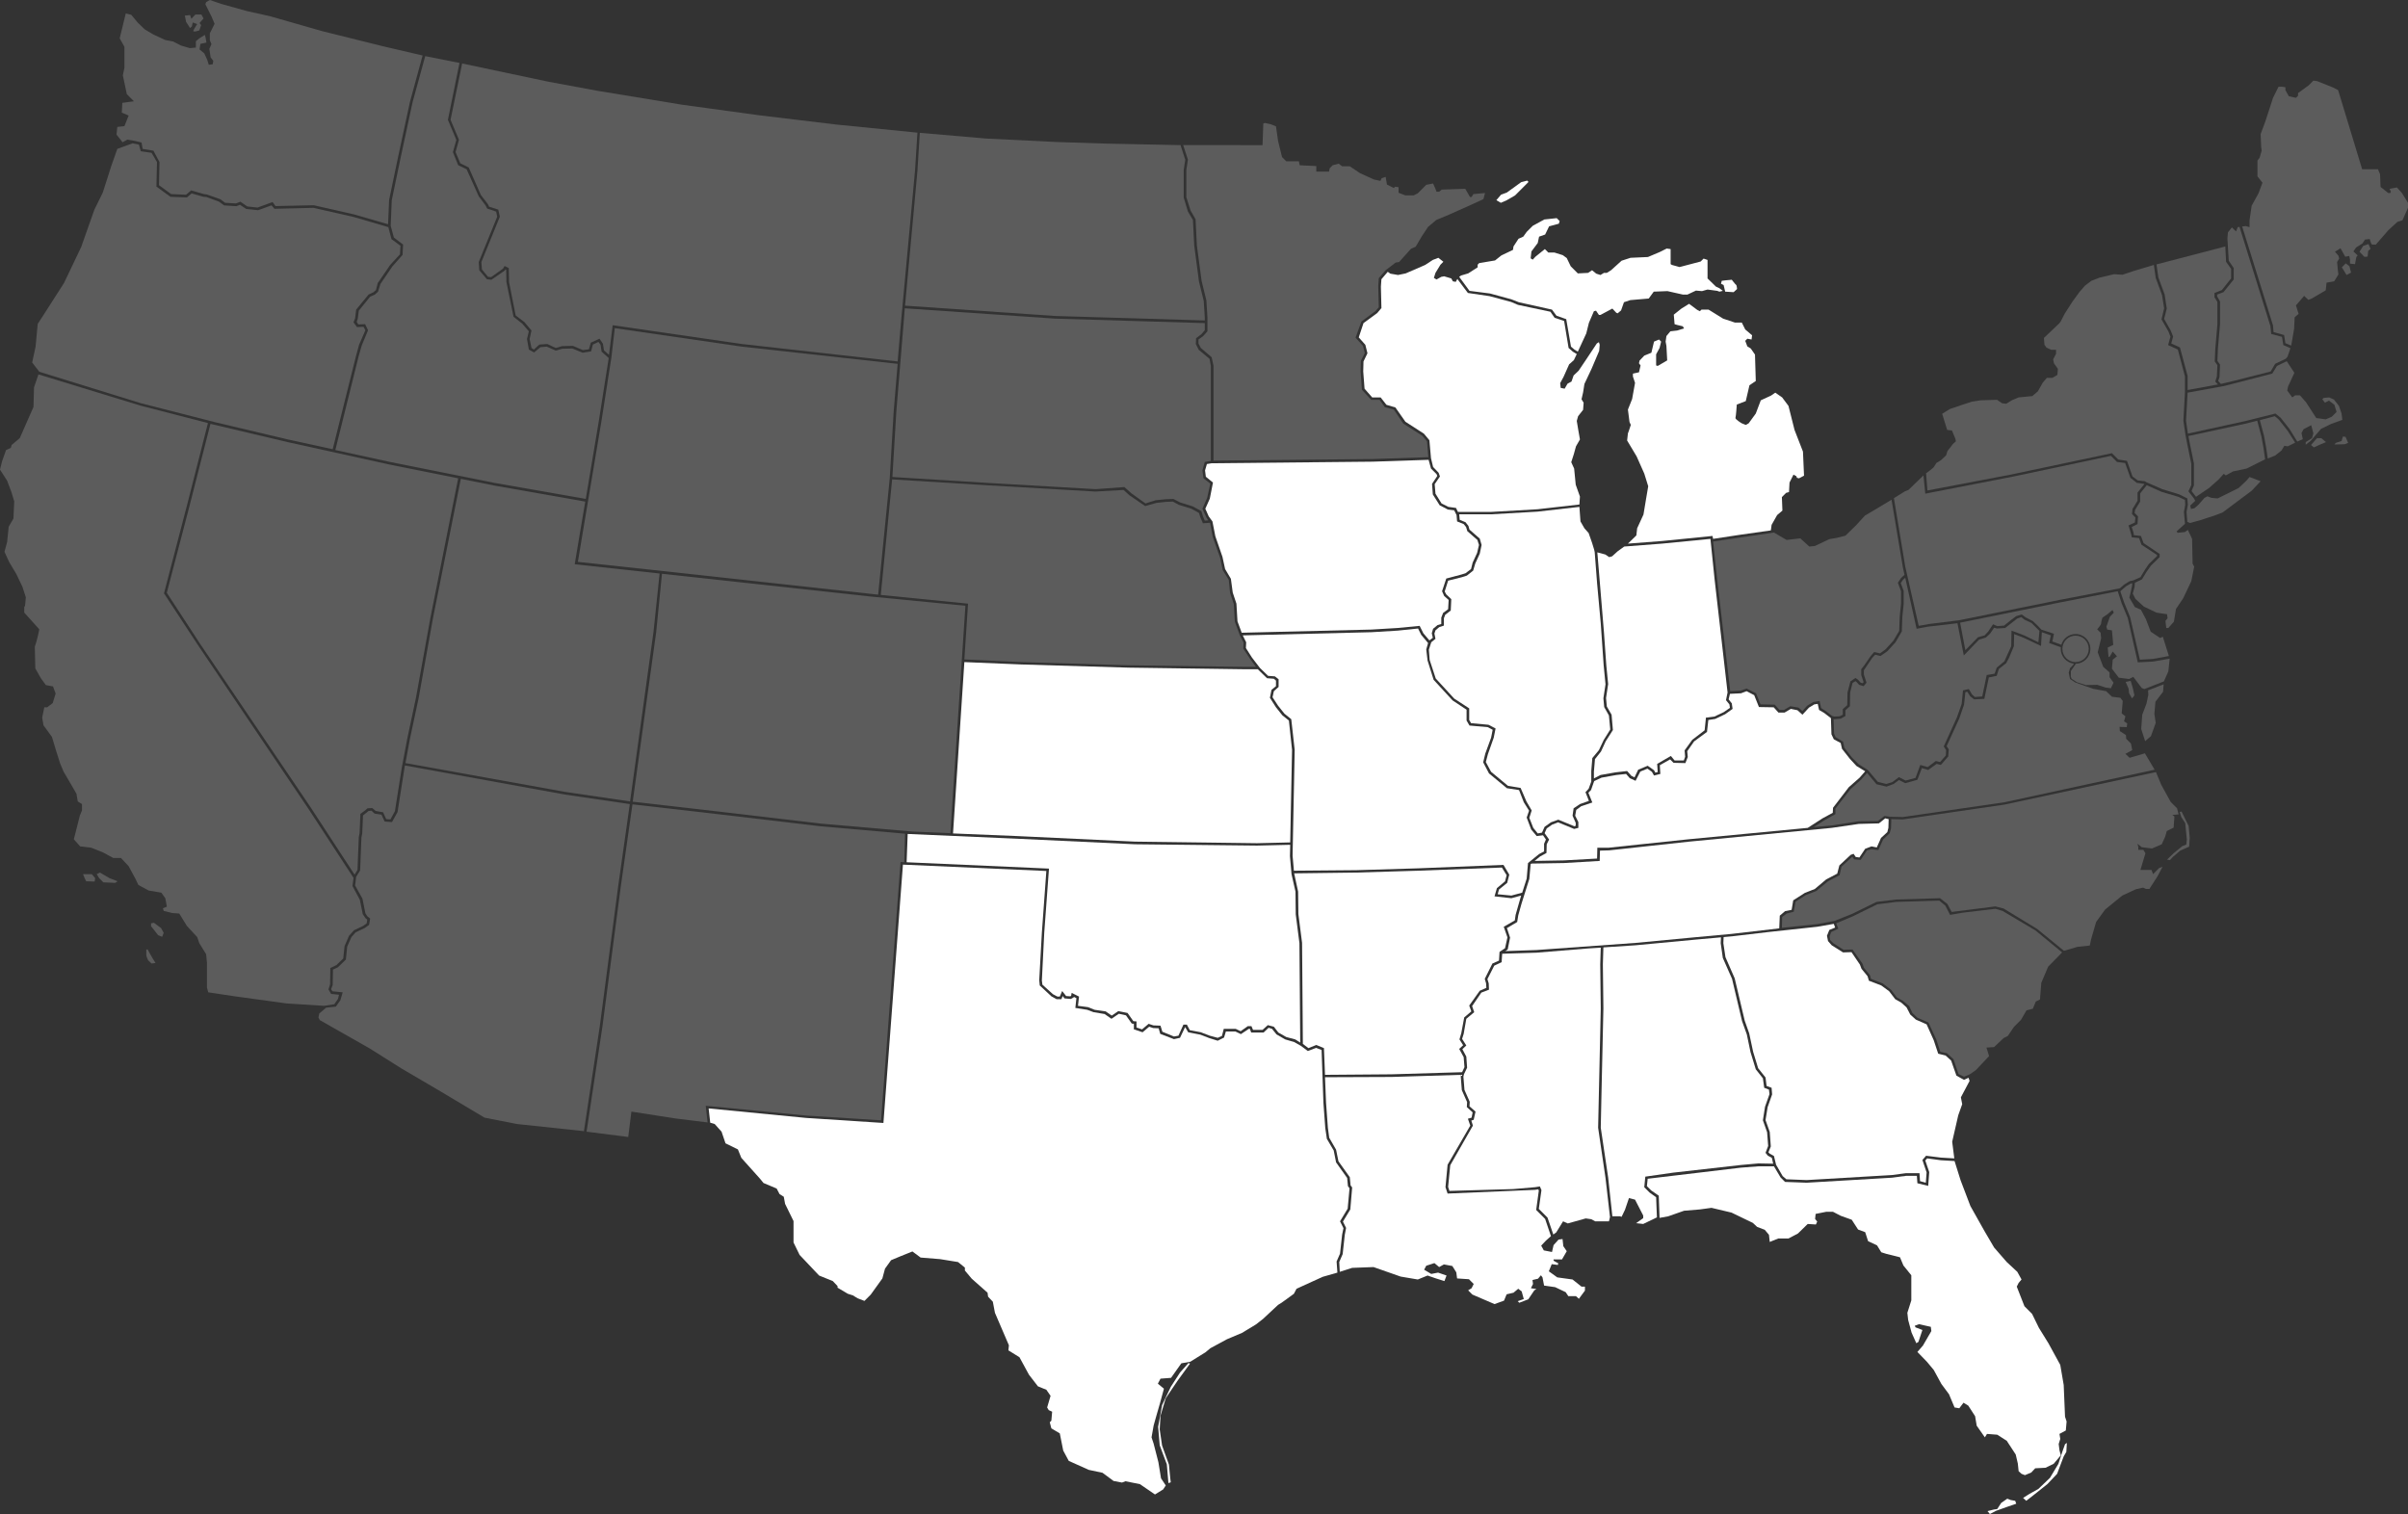 <svg width="1312" height="825" viewBox="0 0 1312 825" fill="none" xmlns="http://www.w3.org/2000/svg">
<rect x="0" y="0" width="1312" height="825" fill="#333333" stroke="none"/>
<g clip-path="url(#clip0)">
<path d="M173.947 552.257L173.516 554.418L174.234 555.859L201.382 571.275L218.762 582.225L239.877 594.616L264.009 609.024L281.676 612.482L318.161 616.372L326.779 559.317L336.834 482.811L343.154 438.146L307.819 432.959L220.63 417.11L220.342 418.695L216.608 442.468L213.591 447.943L209.57 447.655L207.846 443.909L204.111 443.333L202.388 441.748L200.808 441.892L197.791 444.341L197.36 454.139L196.929 456.3L196.211 474.31L194.057 477.768L193.482 482.522L197.504 489.726L199.084 497.651L200.089 499.236L201.669 500.532L201.095 503.99L198.653 505.719L193.769 508.025L191.471 510.618L189.173 515.805L188.455 522.865L184.145 527.043L181.416 528.34L181.273 536.696L180.411 539.002L181.129 540.154L186.731 540.731L185.438 545.053L182.996 548.511L177.682 549.087L173.947 552.257Z" fill="white" fill-opacity="0.2"/>
<path d="M156.136 546.782L127.839 542.892L113.475 540.731L112.757 538.137V524.594L112.326 519.983L108.591 513.932L107.442 510.618L101.84 504.567L97.675 497.795L93.796 497.507L89.2 496.354L88.769 494.914L90.924 494.049L90.062 489.439L87.907 486.413L81.013 485.26L75.41 482.235L73.831 478.921L70.096 472.005L65.93 467.538H61.765L56.163 464.513L49.699 461.919L43.666 461.199L40.219 457.309L40.937 454.571L43.523 444.342L44.672 441.604V438.146L42.373 436.705L41.655 432.527L39.501 428.781L34.617 420.424L32.75 415.958L30.595 409.186L28.297 401.55L23.701 395.211L22.982 391.032L24.131 385.413H25.711L28.728 383.108L30.308 377.921L28.872 374.031L24.993 373.31L22.264 369.564L19.248 364.233L18.96 352.419L19.822 349.681L20.684 346.368L21.402 342.91L13.215 333.833V330.807L13.646 330.087L14.077 325.476L12.209 319.713L8.906 312.797L5.027 306.313L2.442 300.694L3.878 295.363L4.74 287.007L7.326 282.54L7.757 273.175L6.176 267.988L3.878 261.937L0 255.886L1.149 251.275L3.304 245.224L5.889 244.071L6.32 242.486L10.773 238.74L18.242 221.739L18.529 211.077L20.957 204.017L76.531 221.018L113.303 230.527L101.811 275.624L89.358 323.315L107.5 350.978L168.058 440.74L192.62 478.344L192.046 482.811L196.067 490.303L197.647 498.083L199.084 500.245L200.089 501.109L199.802 503.126L197.791 504.567L192.907 506.872L190.178 509.898L187.736 515.517L187.018 522.289L183.284 525.891L179.98 527.476L179.836 536.409L178.974 539.146L180.411 541.595L184.72 542.028L184.145 544.333L182.134 547.215L176.532 548.079L156.136 546.782ZM49.986 476.327L51.854 478.489L51.566 480.362L46.97 480.217L46.108 478.489L45.246 476.327H49.986ZM52.716 476.327L54.439 475.463L59.61 478.489L64.063 480.217L62.77 481.082L56.306 480.794L54.008 478.489L52.716 476.327ZM82.449 504.855L85.034 508.169L86.183 509.61L88.338 510.474L89.2 508.313L87.763 505.72L83.885 502.838L82.305 503.126V504.855H82.449ZM80.438 517.39L83.023 522.001L84.747 524.738L82.593 525.026L80.725 523.297C80.725 523.297 79.72 521.136 79.72 520.56V517.39H80.438Z" fill="white" fill-opacity="0.2"/>
<path d="M526.007 330.086L474.296 325.044L360.678 312.653L357.518 344.494L347.463 417.11L344.734 436.849L393.571 442.468L447.436 448.808L497.279 453.13L517.819 453.995L526.007 330.086Z" fill="white" fill-opacity="0.2"/>
<path d="M1203.7 265.827L1208.87 261.216L1211.6 258.191L1212.75 259.055L1216.62 256.894L1224.09 255.309L1234.15 250.266L1233.29 244.215L1232.14 237.875L1229.84 229.231L1223.66 230.816L1192.35 237.587L1193.21 242.054L1195.37 252.572V264.53L1194.07 267.556L1196.51 270.726L1203.7 265.827Z" fill="white" fill-opacity="0.2"/>
<path d="M1178.42 346.944L1176.98 347.664L1171.81 344.206L1169.22 337.434L1166.49 332.248L1163.19 330.807L1160.17 325.62L1160.89 322.738L1161.61 319.424L1161.75 317.84L1160.89 317.984L1158.45 319.424L1155.58 321.874L1155.29 322.306L1157.3 328.213L1160.6 336.282L1165.92 359.479L1173.1 359.046L1181.72 357.462L1178.42 346.944Z" fill="white" fill-opacity="0.2"/>
<path d="M231.69 30.588L224.795 55.672L218.332 85.727L213.448 109.097L212.873 123.03L214.597 129.427L219.624 133.259L219.337 138.893L213.735 145.232L207.271 154.742L205.979 158.92L204.255 160.505L201.669 161.657L195.493 169.294L194.918 173.76L194.344 175.345L195.206 176.786L198.94 176.642L200.52 179.955L197.073 188.312L195.349 194.363L182.709 245.224L212.442 251.707L269.18 263.089L319.166 271.878L326.205 229.807L331.663 195.084L327.785 191.626L327.21 187.88L326.061 186.295L323.044 187.736L322.039 191.482L317.443 192.202L311.841 189.897L306.382 190.041L302.791 191.05L297.908 188.888L294.46 189.177L291.013 192.058L288.14 190.473L287.135 184.71L288.14 180.532L284.549 176.353L279.809 172.607L275.931 153.733L275.787 146.961L275.356 146.817L275.069 147.393L267.743 152.436L265.302 152.148L261.136 147.249L260.849 142.783L270.903 118.102L270.329 115.307L265.445 113.65L264.583 111.95L260.849 106.965L254.241 92.225L249.645 90.021L246.772 82.889L248.639 76.218L244.043 65.297L250.363 34.291L231.69 30.588Z" fill="white" fill-opacity="0.2"/>
<path d="M1254.69 239.316L1253.97 236.002L1255.12 233.841L1259.28 231.68L1260.43 236.146L1259.72 238.74L1256.27 240.901V242.342L1259 240.181L1264.6 233.697L1270.2 230.959L1276.23 228.798L1275.8 225.34L1274.37 221.162L1271.64 217.704L1269.05 216.551L1266.04 216.84L1265.32 217.56L1266.75 219.433L1268.91 218.28L1271.92 220.586L1273.07 224.476L1270.49 227.069L1267.18 228.51L1262.01 227.79L1256.41 219.145L1253.11 215.399H1250.52L1248.94 216.551L1246.21 212.805L1246.64 210.644L1250.09 203.152L1245.93 196.812L1240.61 199.406L1238.03 203.584L1211.74 210.356L1191.92 213.958L1191.06 229.23L1192.06 236.29L1223.66 229.375L1239.75 225.34L1242.62 227.646L1247.51 233.841L1251.67 240.613L1254.69 239.316ZM1272.64 241.333L1275.8 240.325L1276.52 237.875L1277.96 238.019L1279.39 241.333L1277.53 242.054L1271.92 242.198L1272.64 241.333ZM1259.14 242.486L1262.44 238.74H1264.74L1267.33 240.901L1263.88 242.342L1260.72 243.783L1259.14 242.486Z" fill="white" fill-opacity="0.2"/>
<path d="M1223.52 123.188L1225.67 123.764V120.018L1226.82 112.094L1230.56 105.322L1232.71 99.559L1229.98 96.101V87.456L1231.13 86.016L1232.28 82.125L1231.99 79.964L1231.71 73.048L1234.29 66.132L1238.46 53.309L1241.47 47.258H1243.34L1245.21 47.546V49.131L1247.08 52.445L1250.95 53.309L1252.1 52.157V50.716L1257.85 46.538L1260.43 43.944L1262.59 44.232L1271.21 47.69L1273.94 49.131L1287.01 92.211H1295.63L1296.77 94.948L1297.06 101.864L1301.23 105.178H1302.38L1302.66 104.458L1301.95 102.873L1305.97 102.152L1308.7 105.178L1312 110.509V113.247L1308.98 120.018L1306.25 120.883L1301.37 125.349L1294.48 133.274H1292.61C1291.75 133.274 1291.17 130.248 1291.17 130.248L1288.59 130.536L1287.15 132.697L1283.7 134.858L1282.27 137.02L1284.57 139.181L1283.85 140.045L1283.13 143.936L1280.4 143.647V141.342L1279.97 139.469L1277.81 139.901L1275.23 135.291L1272.21 137.164L1274.08 139.325L1274.51 140.91L1273.36 142.783L1273.79 147.249L1274.08 149.555L1271.78 153.301L1267.62 154.021L1267.18 158.199L1259.57 162.666L1257.7 163.386L1255.41 161.225L1250.95 166.412L1252.39 171.022L1250.24 172.896L1249.95 179.235L1248.37 188.312L1245.21 187.015L1244.49 182.549L1238.74 180.964L1238.46 177.362L1221.65 123.433L1223.52 123.188ZM1275.95 145.664L1278.1 143.503L1280.11 145.088L1280.97 148.546L1278.53 149.843L1275.95 145.664ZM1285.57 137.164L1288.16 139.901C1288.16 139.901 1290.02 140.045 1290.02 139.613C1290.02 139.181 1290.31 136.732 1290.31 136.732L1291.6 135.579L1290.45 132.985L1287.58 133.994L1285.57 137.164Z" fill="white" fill-opacity="0.2"/>
<path d="M647.238 87.01L646.376 92.643V107.44L648.674 114.687L651.403 119.471L652.122 133.778L654.707 153.156L657.293 163.674L657.867 172.895V180.532L655.569 183.125L652.983 184.998V187.159L654.276 189.609L660.165 194.651L661.171 199.262V250.987L747.785 250.122L778.237 249.113L777.519 240.469L774.933 237.443L764.591 230.815L759.42 223.179L754.536 221.882L751.664 217.848H747.067L742.04 212.373L741.321 202.288L741.465 196.668L743.62 192.346L742.614 188.456L738.592 183.989L741.752 175.201L749.509 169.437L751.233 167.42L750.945 155.894L751.233 151.572L754.967 147.249L760.426 143.071L762.293 142.783L768.757 135.579L771.342 134.426L774.646 128.807L778.093 123.62L782.546 119.874L789.441 116.992L802.655 111.085L808.257 108.492L809.119 105.178L802.799 105.754L801.794 107.339H800.932L798.346 102.873L785.562 103.305L784.126 104.458H782.69L781.971 102.584L780.822 99.991L777.088 100.711L772.491 105.322L770.193 106.475H765.74L762.006 105.034V102.008L760.138 101.72L759.42 102.44L755.685 100.567L754.967 96.389L752.813 97.109L752.094 98.55L748.647 97.83L741.034 94.372L735.432 90.626H731.267L729.399 89.185L726.096 90.05L724.516 91.634L724.085 93.507H717.19V90.482L708.141 90.05L707.71 87.888H700.815L698.517 85.583L696.362 76.794L695.213 68.87L692.484 67.717L689.18 66.997L688.319 67.285L687.888 79.1L644.652 79.056L647.238 87.01Z" fill="white" fill-opacity="0.2"/>
<path d="M498.572 92.744L490.959 175.057L489.091 196.957L404.201 187.448L333.817 177.218L331.807 193.355L329.077 190.906L328.503 187.304L326.635 184.566L321.895 186.727L320.89 190.329L317.586 190.762L312.128 188.456L306.239 188.6L302.791 189.609L298.195 187.448L293.886 187.736L290.869 190.473L289.577 189.609L288.571 184.71L289.577 180.1L285.698 175.489L280.958 171.887L277.367 153.733L277.224 146.097L274.925 144.944L274.064 146.385L267.6 150.996L265.876 150.852L262.572 146.817L262.285 142.783L272.34 118.073L271.478 114.226L266.451 112.613L265.876 111.302L261.998 106.259L255.39 91.26L250.794 88.984L248.209 82.846L250.076 76.175L245.479 65.268L251.8 34.594L298.77 44.521L325.199 49.419L371.595 57.056L413.681 62.819L455.623 67.862L499.864 72.285L498.572 92.744Z" fill="white" fill-opacity="0.2"/>
<path d="M1109.9 506.152L1091.66 495.057L1087.2 493.905L1063.36 496.931L1061.06 492.608L1057.04 489.438L1033.05 490.159L1022.42 491.455L1009.21 497.939L999.441 501.829L990.105 503.558L970.857 505.575L971.001 499.668L973.442 497.795L977.321 496.786L978.326 491.311L983.928 487.709L989.53 485.548L995.994 480.217L1002.31 476.903L1003.32 472.293L1009.21 466.818L1010.21 468.259L1013.8 468.547L1017.25 463.36L1019.69 462.784L1023.43 463.216L1026.01 457.453L1029.61 453.995L1030.32 451.401L1030.47 446.359L1036.79 446.503L1092.09 438.434L1174.68 420.712L1177.55 427.628L1182.72 436.993L1186.17 440.451L1187.03 443.765L1183.59 444.053L1184.74 444.918L1184.3 450.969L1180.57 452.842L1179.71 455.868L1177.84 460.046L1172.53 462.351L1169.08 461.919L1166.92 461.631L1164.63 459.758L1165.06 461.631V463.072H1167.79L1168.94 464.945L1166.21 474.022H1172.24L1173.1 476.327L1176.4 473.013L1178.27 472.293L1175.54 477.48L1171.09 484.396H1169.22L1167.64 483.675L1163.76 484.54L1156.3 487.998L1146.96 495.634L1142.07 502.406L1139.35 511.771L1138.63 515.229L1131.88 515.949L1124.55 518.11L1109.9 506.152ZM1180.71 468.403L1184.45 464.801L1189.04 461.055L1191.2 460.19L1191.49 457.309L1190.62 448.52L1188.47 445.206L1187.61 442.468L1188.61 442.18L1192.49 450.105L1193.07 456.444L1192.78 461.343L1187.9 463.504L1183.87 466.962L1182.29 468.691L1180.71 468.403Z" fill="white" fill-opacity="0.2"/>
<path d="M656.431 172.896L655.856 163.963L653.271 153.445L650.685 133.836L649.967 119.86L647.238 115.278L644.94 107.613V92.614L645.802 87.067L643.216 79.085L602.135 78.235L575.419 77.371L537.354 75.498L501.157 72.386L499.864 93.162L493.113 166.556L574.7 172.175L656.431 174.624V172.896Z" fill="white" fill-opacity="0.2"/>
<path d="M655.425 285.134L653.989 281.82L653.271 279.515L649.105 277.209L642.211 275.048L639.051 273.319L635.316 273.463L630.001 274.04L623.968 275.768L615.35 269.861L612.19 266.98L596.821 267.844L537.21 264.386L486.075 261.216L479.898 324.179L527.443 328.934L525.432 359.335L556.602 360.775L614.919 362.504L677.833 363.369H684.297L681.137 359.047L677.402 353.427L677.546 350.114L675.535 346.223L672.806 338.731L672.231 329.078L670.22 323.171L669.502 315.967L666.198 310.636L664.762 303.864L660.74 292.482L659.304 284.846L655.425 285.134Z" fill="white" fill-opacity="0.2"/>
<path d="M1246.36 194.364L1247.94 189.753L1244.06 188.024L1243.34 183.558L1237.45 181.973L1237.02 177.65L1220.21 123.649L1219.21 123.765L1218.35 126.07L1217.49 125.349L1216.05 123.909L1213.89 126.646L1213.61 129.946L1214.33 142.063L1217.05 146.097V152.292L1211.45 159.208L1208.01 160.505V161.513L1209.59 164.251V176.642L1208.44 189.897L1208.15 196.669L1209.59 198.686L1209.3 205.458L1208.58 207.619L1210.02 209.204L1217.34 207.475L1237.16 202.432L1239.61 198.254L1245.35 195.516L1246.36 194.364Z" fill="white" fill-opacity="0.2"/>
<path d="M1163.05 319.713L1163.19 317.552L1167.07 315.679L1169.51 311.644L1171.95 308.186L1176.69 303.576V301.847L1167.93 295.94L1166.49 292.049L1162.62 291.617L1162.47 290.32L1161.47 287.151L1164.63 285.566L1164.91 281.388L1163.05 279.514L1163.33 277.786L1166.06 273.319V268.853L1169.65 264.386L1177.7 267.988L1186.89 270.726L1190.48 272.455L1190.62 275.048L1189.91 278.938L1190.48 285.422L1187.46 288.159L1185.88 289.6L1186.6 290.32L1190.48 289.888L1192.06 288.736L1194.36 293.634L1194.65 307.178L1195.51 308.763L1193.93 316.687L1189.48 326.052L1185.6 331.815L1184.45 338.731L1181.43 342.189H1180.28L1179.85 338.299L1181 336.858L1180.71 334.697L1174.97 333.833L1168.07 330.519L1163.48 326.34L1162.04 323.459L1163.05 319.713Z" fill="white" fill-opacity="0.2"/>
<path d="M368.004 609.457L344.016 605.711L342.292 619.543L319.597 616.661L328.216 559.461L338.27 482.811L344.59 438.29L393.428 443.909L447.149 450.249L493.113 454.283L492.682 469.844L490.671 469.7L480.042 610.466L439.248 607.872L384.522 602.541L385.527 611.618L368.004 609.457Z" fill="white" fill-opacity="0.2"/>
<path d="M156.71 240.901L212.299 253.148L249.645 260.64L234.419 337.146L226.663 380.082L221.923 402.414L218.906 418.407L215.171 442.036L212.73 446.503L210.431 446.359L208.708 442.612L204.686 441.892L202.818 440.307L200.233 440.451L198.94 441.604L196.355 443.477L195.924 453.995L195.493 456.156L194.775 474.022L193.195 476.615L169.207 439.875L108.735 350.402L90.88 323.026L103.162 276.056L114.667 230.96L156.71 240.901Z" fill="white" fill-opacity="0.2"/>
<path d="M1191.34 278.938L1192.06 275.048L1191.77 271.59L1187.46 269.429L1178.13 266.547L1169.51 262.801L1168.65 262.225L1164.77 261.793L1161.9 259.631L1158.88 251.131L1154.14 250.41L1150.69 246.952L1095.54 258.623L1050.15 267.268L1049.43 257.902L1051.73 256.173L1053.59 254.589L1055.03 252.283L1057.61 250.698L1060.34 248.105L1061.06 245.8L1064.08 241.91L1065.66 240.469L1065.37 239.028L1063.5 234.562L1060.92 234.273L1058.19 225.484L1062.36 222.891L1068.68 220.73L1074.42 218.857L1079.02 218.136L1088.07 217.848L1090.8 219.721L1093.09 220.009L1096.11 218.136L1099.84 216.552L1107.31 215.831L1110.33 213.238L1112.92 208.627L1115.21 205.89H1118.23L1120.96 204.305L1121.25 200.991L1119.09 197.965L1118.66 195.804L1120.24 192.778V190.617H1117.66L1115.07 189.465L1113.92 187.88L1113.63 184.134L1121.97 176.209L1122.83 175.057L1124.98 170.878L1129.15 164.395L1133.03 159.064L1136.04 155.606L1139.49 153.012L1143.94 151.284L1151.84 149.41L1156.44 149.699L1162.9 147.537L1173.53 144.368L1174.54 151.428L1177.98 160.793L1179.13 167.997L1177.7 174.048L1181.43 180.532L1182.58 183.413L1181.29 188.024L1186.6 190.473L1190.48 205.169V213.526L1189.62 229.231L1190.77 237.011L1191.77 242.198L1193.93 252.716V264.386L1192.35 267.7L1195.36 271.59L1196.08 272.887L1193.35 275.48L1193.78 277.353L1195.65 276.921L1197.81 275.048L1201.11 271.302L1202.69 270.437L1204.99 271.302L1208.29 271.59L1219.64 265.971L1223.81 262.081L1225.67 259.92L1231.71 262.225L1226.82 267.412L1221.22 271.59L1211.02 279.226L1207.29 280.667L1198.96 283.404L1193.21 284.989L1191.77 284.413L1191.34 278.938Z" fill="white" fill-opacity="0.2"/>
<path d="M933.367 295.075L935.809 317.407L942.704 376.624L948.306 376.336L951.609 375.183L956.78 377.777L959.222 383.828L966.979 383.972L969.564 386.854H972.006L975.453 384.837L979.906 385.557L982.061 387.43L984.646 384.548L987.95 382.531L991.397 381.955L992.259 385.845L994.558 387.286L998.292 390.167L999.441 390.456L1002.31 390.312L1004.04 389.447V386.421L1006.48 384.26L1006.62 377.344L1008.2 371.293L1010.93 369.42L1012.37 370.429L1013.81 372.013L1014.81 372.302L1015.39 371.725L1014.09 367.835V364.665L1015.67 362.648L1019.26 357.461L1021.13 355.3L1024.29 356.021L1027.31 353.859L1031.62 349.105L1034.78 343.774L1035.06 335.994L1035.78 328.79V322.162L1034.06 317.551L1035.78 314.958L1037.65 313.229L1036.79 309.195L1030.61 272.31L1021.71 277.641L1016.1 280.955L1011.22 286.286L1005.47 291.905L1000.88 293.058L996.712 293.778L988.812 297.524L985.795 297.812L980.912 293.346L973.443 294.21L969.708 292.049L966.548 290.176L933.367 295.075Z" fill="white" fill-opacity="0.2"/>
<path d="M76.761 219.721L117.324 230.095L156.854 239.46L181.273 244.791L193.913 194.219L195.636 187.88L199.084 179.956L198.078 178.082L194.487 178.227L192.62 175.633L193.482 173.472L194.056 168.717L200.807 160.505L203.537 159.208L204.829 158.055L205.835 154.165L206.984 152.58L212.586 144.368L217.901 138.605L218.188 133.908L213.304 130.32L211.58 123.764L192.764 118.246L170.787 113.247L149.528 113.78L147.948 111.892L140.623 114.543L134.159 113.852L130.712 111.575L128.844 112.353L122.122 111.935L119.307 109.875L112.355 107.325L110.774 107.224L104.383 105.394L101.854 107.584L92.863 107.239L85.235 101.691L85.537 88.321L82.593 83.278L76.703 82.414L75.698 78.812L72.251 78.091L63.919 81.117L60.616 90.482L56.019 104.89L51.423 114.255L44.241 134.57L34.904 154.165L23.27 172.319L20.54 176.498L19.391 188.888L17.524 197.533L21.416 202.576L76.761 219.721Z" fill="white" fill-opacity="0.2"/>
<path d="M1037.94 267.7L1039.8 266.98L1047.99 259.055L1049 268.997L1097.12 259.632L1150.12 248.393L1153.42 251.707L1157.88 252.283L1160.75 260.352L1164.2 263.089L1168.22 263.666L1168.36 263.81L1164.63 268.42V272.887L1161.9 277.353L1161.61 280.091L1163.48 281.964L1163.19 284.701L1159.74 286.286L1161.18 291.185L1161.47 292.77L1165.49 293.202L1166.78 296.804L1175.26 302.423V302.999L1170.8 307.322L1168.65 310.492L1166.21 314.526L1162.33 316.255L1160.32 316.687L1157.3 318.56L1155 320.577L1122.83 326.773L1067.24 338.011L1051.01 340.028L1045.41 341.037L1038.08 308.763L1031.9 271.446L1037.94 267.7Z" fill="white" fill-opacity="0.2"/>
<path d="M1234.72 243.927L1233.57 237.587L1231.27 228.943L1239.46 226.781L1241.62 228.654L1246.5 234.85L1250.52 241.189L1246.5 243.206L1244.63 242.918L1243.05 245.512L1239.61 248.249L1235.58 249.834L1234.72 243.927Z" fill="white" fill-opacity="0.2"/>
<path d="M1070.11 586.692L1067.1 585.251L1064.37 577.183L1060.77 573.869L1057.18 573.149L1055.03 566.521L1050.72 557.156L1044.69 554.562L1041.96 551.969L1040.23 548.223L1036.79 545.341L1033.48 543.468L1030.32 539.29L1025.73 535.832L1019.41 533.383L1018.83 531.366L1015.53 527.331L1014.81 525.17L1009.35 517.39L1004.47 517.534L998.866 513.932L997.143 512.203L996.855 510.186L997.717 507.881L1001.6 506.008L1000.45 503.126L1009.64 499.236L1022.85 492.752L1033.05 491.456L1056.61 490.735L1059.91 493.473L1062.5 498.515L1069.11 497.363L1087.2 495.202L1091.08 496.354L1109.04 507.016L1123.55 518.975L1115.93 526.755L1112.2 535.544L1111.48 544.621L1109.18 545.774L1107.6 549.664L1104.15 550.528L1101.14 555.715L1097.26 559.605L1093.96 564.504L1091.66 565.656L1086.49 570.555L1082.32 570.843L1083.76 575.454L1076.58 583.09L1073.27 585.395L1070.11 586.692Z" fill="white" fill-opacity="0.2"/>
<path d="M656.431 251.707L655.138 256.318L655.713 260.64L659.447 263.522L657.724 271.302L655.138 277.209L657.293 281.964L658.298 283.549L656.431 283.693L655.425 281.388L654.564 278.506L649.823 275.912L642.929 273.751L639.338 271.878L635.172 272.022L629.57 272.599L624.112 274.328L616.499 268.853L612.621 265.395L596.964 266.547L537.354 263.089L486.219 259.92L488.373 224.188L492.395 175.201L492.97 167.997L574.7 173.616L656.431 176.065V179.955L654.564 182.117L651.691 184.278L651.547 187.448L653.127 190.617L659.016 195.516L659.735 199.406V251.131L656.431 251.707Z" fill="white" fill-opacity="0.2"/>
<path d="M307.962 431.518L343.298 436.705L346.027 416.966L356.081 344.206L359.385 312.509L313.133 307.466L316.293 288.591L318.879 273.319L269.036 264.53L251.081 260.928L235.855 337.146L228.099 380.37L223.359 402.558L220.917 415.814L307.962 431.518Z" fill="white" fill-opacity="0.2"/>
<path d="M1175.97 151.14L1179.42 160.505L1180.57 168.141L1179.13 173.76L1182.72 180.1L1184.02 183.413L1183.01 187.16L1187.75 189.321L1191.92 204.881V212.518L1208.44 209.492L1207 207.907L1207.86 205.17L1208.15 198.974L1206.71 196.957L1207 190.185L1208.15 176.786V164.539L1206.57 161.946V159.64L1210.59 158.055L1215.62 151.716V146.529L1212.89 142.639L1212.46 134.297L1174.97 144.08L1175.97 151.14Z" fill="white" fill-opacity="0.2"/>
<path d="M86.902 88.321L83.598 82.125L77.709 81.117L77.134 77.659L73.543 76.794L69.378 76.074L66.792 77.515L63.489 73.337L63.919 69.158L67.798 68.726L70.096 62.963L66.361 61.378L66.649 56.047L72.969 55.182L69.09 51.292L66.936 41.063L67.798 36.884V25.502L65.212 20.892L68.516 7.348L71.532 8.068L74.98 12.247L78.858 15.993L83.454 18.73L89.918 21.756L94.371 22.62L98.537 24.782L103.42 26.223L106.724 25.934V22.476L108.591 20.892L111.608 19.018L112.039 20.603L112.469 23.197L109.166 23.917L108.735 26.943L111.32 29.104L112.9 32.562L113.762 35.3L115.917 35.011L116.204 33.138L114.768 31.265L114.049 26.655L115.199 24.061L114.337 21.9V18.154L116.922 12.967L115.342 9.221L111.895 2.305L112.326 1.153L114.337 0L120.657 2.161L134.59 6.051L146.943 8.789L175.671 17.001L208.708 25.214L230.254 30.242L223.359 55.543L216.895 85.555L212.011 108.967L211.437 122.194L192.907 116.834L170.931 111.835L150.103 112.296L148.523 110.091L140.335 113.103L134.734 112.497L130.999 109.918L128.557 110.855L122.596 110.495L120.125 108.593L112.714 105.971L111.019 105.74L104.124 103.737L101.366 106.115L93.251 105.754L86.629 100.928L86.902 88.321ZM100.691 8.501L103.564 8.213L104.282 10.23L106.437 7.924H109.74L110.889 10.086L108.735 12.535L109.597 13.688L108.591 16.569L106.58 17.145C106.58 17.145 105.288 17.29 105.288 16.857C105.288 16.425 107.442 13.111 107.442 13.111L105 12.247L104.569 14.408L103.564 15.272L101.409 11.959L100.691 8.501Z" fill="white" fill-opacity="0.2"/>
<path d="M1069.97 357.173L1078.3 348.528L1082.03 347.376L1084.33 345.215L1086.49 342.045L1088.07 342.477L1092.52 342.189L1099.13 337.002L1101.28 336.282L1103.15 337.722L1106.88 339.451L1111.19 343.774L1110.62 349.969L1102.86 346.223L1095.97 343.63L1095.82 352.13L1092.09 360.343L1087.92 363.801L1086.77 367.115L1082.46 367.835L1080.02 379.505L1076 379.794L1074.42 378.353L1072.7 375.471L1069.54 376.192L1068.82 383.54L1066.23 390.888L1059.05 406.737L1060.34 408.754L1060.2 411.635L1057.04 415.237L1054.74 414.661L1050.29 417.975L1046.27 416.822L1043.68 423.882L1038.22 425.323L1034.63 423.45L1031.04 426.187L1027.74 427.196L1023.14 426.043L1017.68 419.56L1012.66 416.39L1009.06 412.788L1004.9 407.457L1004.18 404.143L1000.16 401.694L999.298 399.821L999.01 391.752L999.441 391.896L1002.89 391.608L1005.47 390.167V386.998L1007.92 384.836L1008.06 377.344L1009.35 372.157L1010.93 371.149L1011.51 371.581L1012.94 373.166L1015.39 373.886L1016.97 372.013L1015.53 367.547V365.242L1019.98 358.614L1021.71 356.741L1024.58 357.461L1028.31 354.868L1032.77 349.969L1036.21 344.062L1036.5 335.993L1037.22 329.078V322.018L1035.64 317.695L1036.93 315.822L1038.08 314.814L1044.26 342.621L1050.43 341.468L1066.52 339.595L1069.97 357.173Z" fill="white" fill-opacity="0.2"/>
<path d="M486.937 224.044L484.782 260.64L478.462 324.035L474.584 323.603L354.932 310.492L314.857 306.169L317.73 288.88L327.641 229.807L333.099 194.94L334.967 178.803L404.201 188.888L489.091 198.254L486.937 224.044Z" fill="white" fill-opacity="0.2"/>
<path d="M1130.87 360.775C1134.84 360.775 1138.05 357.55 1138.05 353.571C1138.05 349.593 1134.84 346.367 1130.87 346.367C1126.9 346.367 1123.69 349.593 1123.69 353.571C1123.69 357.55 1126.9 360.775 1130.87 360.775Z" fill="white" fill-opacity="0.2"/>
<path fill-rule="evenodd" clip-rule="evenodd" d="M1178.56 376.912L1178.85 372.878L1170.37 376.192L1170.52 378.641L1169.51 383.396L1167.21 389.447L1166.64 397.227L1168.79 403.855L1171.95 401.117L1174.54 393.913L1173.82 389.015L1174.39 382.387L1178.56 376.912ZM1036.79 445.206L1092.23 437.137L1173.96 419.415L1168.65 410.482L1160.32 412.932L1158.02 410.771L1161.75 408.754L1161.04 405.152L1158.45 402.558L1158.31 400.541L1155 398.38L1154.86 396.075L1158.74 396.219L1159.02 394.201L1157.3 393.049L1158.02 390.311L1156.01 388.726L1156.58 381.955L1155.29 380.226L1150.69 379.649L1147.53 376.624L1140.49 375.327L1136.33 373.886L1130.73 371.869L1127.85 369.996L1127.14 366.538L1127.85 364.089L1129.72 362.216L1129.87 361.604C1125.89 361.109 1122.8 357.702 1122.8 353.571C1122.8 353.275 1122.82 352.982 1122.85 352.694L1116.51 350.401L1117.37 346.223L1112.49 344.494L1112.05 351.986L1102.57 347.52L1097.4 345.503L1097.26 352.13L1094.67 358.326L1093.09 361.351L1089.07 364.521L1087.92 368.267L1083.61 369.132L1081.17 380.802L1075.57 381.09L1073.42 379.361L1071.84 376.912L1070.83 377.2L1070.11 383.972L1067.53 391.464L1060.63 406.592L1061.78 408.321L1061.49 412.211L1057.47 416.822L1055.17 416.246L1050.58 419.56L1047.13 418.551L1044.69 424.89L1038.08 426.764L1034.63 425.035L1031.76 427.196L1027.88 428.637L1022.42 427.34L1017.25 421.144L1014.09 424.746L1008.2 430.077L1000.02 440.595V443.621L994.126 446.935L988.237 450.681L997.861 449.816L1012.66 447.511L1023.14 447.367L1026.73 444.629L1029.89 445.062L1036.79 445.206Z" fill="white" fill-opacity="0.2"/>
<path fill-rule="evenodd" clip-rule="evenodd" d="M1178.99 371.293L1181.43 365.818L1182.15 358.902L1173.1 360.487L1164.77 360.919L1159.31 336.714L1156.01 328.789L1153.85 322.162L1121.97 328.357L1067.96 339.307L1070.83 354.291L1077.72 347.232L1081.32 346.223L1083.33 344.062L1085.91 340.172L1088.21 341.18L1091.94 340.892L1095.68 337.866L1098.55 335.705L1101.57 334.841L1103.72 336.426L1107.6 338.443L1110.33 341.036L1112.2 343.053L1119.09 345.358L1118.23 349.537L1123.12 351.312C1124.09 347.941 1127.2 345.477 1130.87 345.477C1135.33 345.477 1138.94 349.101 1138.94 353.571C1138.94 358.023 1135.36 361.635 1130.93 361.665L1130.87 361.928L1128.29 365.674V368.699L1128.72 369.852L1131.59 371.725L1136.47 373.31L1142.65 373.166L1147.1 374.607L1150.12 375.039L1151.56 372.013L1149.4 368.988V366.394L1145.95 363.368L1142.94 355.444L1144.8 347.808L1144.52 344.782L1142.65 342.909C1142.65 342.909 1144.8 340.604 1144.8 339.595C1144.8 338.731 1145.52 336.57 1145.52 336.57L1148.25 334.697L1150.98 332.391L1151.7 333.832L1149.54 336.137L1147.68 341.468L1148.11 343.053L1150.69 343.485L1151.41 351.41L1148.39 352.851L1148.83 358.037L1149.54 357.749L1151.12 355.012L1153.42 357.605L1151.12 359.478L1150.69 364.377L1154.43 369.276L1160.03 369.996L1162.33 368.843L1166.92 374.895L1168.36 375.471L1178.99 371.293ZM1158.16 371.581L1159.74 375.183L1160.03 377.776L1161.61 380.514C1161.61 380.514 1162.9 379.217 1162.9 378.785C1162.9 378.353 1161.9 374.319 1161.9 374.319L1160.89 371.005L1158.16 371.581Z" fill="white" fill-opacity="0.2"/>
<path d="M779.674 255.309L782.69 258.334L783.121 259.343L780.248 263.665L780.679 269.429L784.414 275.336L788.867 277.641L792.314 278.073L793.607 280.667L793.894 284.125L797.485 285.566L798.778 287.15L799.496 289.456L804.954 294.21L805.816 296.948L804.811 301.27L802.369 306.601L801.507 310.059L798.491 312.364L796.192 313.085L788.005 315.246L785.707 322.162L786.856 324.755L789.298 326.916L789.01 331.959L786.281 333.976L785.276 336.57V340.028L783.265 340.604L780.823 342.621L780.105 345.07L780.679 347.52L778.812 348.961L775.508 345.07L773.497 341.036L761.575 342.189L747.211 343.053L676.541 344.782L674.243 338.587L673.668 328.933L671.657 322.882L670.652 315.39L667.492 310.059L666.055 303.431L662.177 292.193L660.597 284.125L658.586 281.387L656.719 277.209L659.161 271.734L660.884 262.945L657.006 259.775L656.575 256.317L657.581 252.859L660.166 252.427L747.93 251.563L778.381 250.554L779.674 255.309Z" fill="white"/>
<path d="M757.553 149.122L761.719 149.843L765.884 148.978L776.513 144.368L780.679 141.63L783.695 140.478L786.425 142.639L784.845 144.224L782.115 148.69L781.254 151.428L782.69 152.292L785.276 150.851L786.856 150.563L790.734 151.716L791.596 153.301L793.176 153.589L794.037 152.004L799.783 159.64L811.562 161.369L823.34 164.539L827.075 166.124L844.742 169.87L847.04 173.184L852.211 174.913L854.653 189.609L856.952 191.626L859.106 192.923L857.526 196.236L854.941 198.542L851.924 205.313L850.057 208.771L850.344 211.365L852.499 211.797L854.079 209.059L856.233 207.907L857.383 204.593L860.112 202L863.99 196.236L870.023 187.159L871.172 186.439L871.603 187.88L871.315 191.194L867.15 200.991L863.272 209.204L862.554 213.814L861.692 217.56L862.841 219.433L862.554 223.323L859.824 226.781L859.106 229.375L859.968 234.562L860.83 239.46L858.675 243.206L857.526 247.385L856.09 251.851L857.67 255.309L858.532 264.098L860.83 270.581L860.543 274.904L837.704 277.497L812.567 278.938H794.325L793.319 276.777L789.154 276.201L785.419 274.327L782.115 268.997L781.685 263.81L784.557 259.631L783.839 257.614L780.823 254.445L779.674 249.69L778.812 239.892L775.795 236.29L765.741 229.807L760.282 222.027L755.399 220.586L752.238 216.552H747.642L743.476 211.797L742.758 202.432L742.902 196.957L745.056 192.49L743.907 187.88L740.316 183.845L742.902 176.065L750.371 170.59L752.669 167.853L752.382 156.182L752.669 152.148L756.117 148.114L757.553 149.122Z" fill="white"/>
<path d="M905.645 294.787L933.08 292.05L933.368 293.634L947.588 291.473L964.825 289.024L964.968 288.159L965.256 285.998L968.272 280.667L971.145 278.218L970.858 270.87L973.156 268.565L974.736 268.132L975.023 262.946L977.178 258.623L978.758 259.488L979.045 260.352L980.194 260.64L982.923 259.199L982.349 246.088L977.752 234.274L974.449 221.162L971.001 216.552L967.267 213.958L964.968 215.543L959.366 218.137L956.637 225.341L952.759 230.672L951.179 231.536L949.024 230.672C949.024 230.672 945.29 228.51 945.577 227.646C945.864 226.782 946.295 220.442 946.295 220.442L951.179 218.569L952.328 213.67L953.19 209.924L956.637 207.619L956.206 193.211L953.908 189.897L952.041 188.745L950.892 185.719L952.041 184.566L954.339 184.998L954.626 182.693L950.892 179.523L949.024 175.777H945.29L938.826 173.616L930.926 168.717H927.048L926.186 169.582L924.749 168.862L920.297 165.548L916.131 168.141L911.965 171.455L912.396 176.642L913.833 177.074L916.849 177.794L917.567 178.947L913.833 180.1L910.098 180.532L907.944 183.125L907.513 186.151L907.944 188.456L908.375 196.381L903.203 199.406L902.342 199.118V193.067L904.209 189.609L905.071 186.151L903.922 184.998L901.193 186.151L899.756 192.202L895.878 193.787L893.292 196.525L893.005 197.966L893.867 199.118L893.005 202.864L889.701 203.585V205.17L890.851 208.628L889.27 217.416L886.972 223.18L887.834 229.951L888.552 231.536L887.403 234.994L886.972 236.147L886.541 240.037L891.712 248.682L895.878 258.047L898.032 264.963L896.883 271.734L895.447 280.379L892 287.871L891.569 291.761L886.972 296.228L905.645 294.787ZM857.814 190.474L855.946 188.889L853.361 173.904L848.046 172.031L845.604 168.717L827.506 164.683L823.484 163.098L811.849 159.929L800.645 158.488L795.043 150.852L796.049 150.131L799.927 148.979L805.098 145.665V144.224L805.96 143.359L814.578 141.919L818.025 139.181L824.346 136.155L824.633 134.282L827.362 130.104L829.947 128.952L831.815 126.358L835.119 123.044L841.439 119.586L848.19 118.866L849.77 120.451L849.339 121.892L844.024 123.332L841.87 127.799L838.566 128.952L837.848 132.409L834.4 137.02L833.969 140.766L835.119 141.486L836.555 139.902L841.726 135.723L843.593 137.596H846.897L851.493 139.037L853.648 140.622L855.803 145.088L859.681 148.979L865.283 148.69L867.437 147.25L869.736 149.123L872.034 149.843L873.901 148.69H875.481L877.779 147.25L883.525 142.063L888.409 140.478L897.889 140.046L904.353 137.308L908.087 135.435L910.242 135.723V143.936L910.96 144.368L915.125 145.521L917.855 144.8L926.617 142.495L928.197 140.91L930.351 141.631V151.716L934.948 156.183L936.815 157.047L938.682 158.488L936.815 158.92L935.666 158.488L930.351 157.767L927.335 158.632L924.031 158.344L919.435 160.505H916.849L908.518 158.632L901.049 158.92L898.32 162.666L888.265 163.531L884.818 164.683L883.238 169.15L881.37 170.735L880.652 170.446L878.498 168.141L872.034 171.599H871.172L869.592 169.294L868.443 169.582L865.714 175.921L864.277 181.685L859.681 191.626L857.814 190.474ZM815.296 109.069L817.882 106.043L821.042 104.89L828.798 99.271L832.102 98.407L832.82 99.127L825.495 106.475L820.755 109.213L817.738 110.509L815.296 109.069ZM939.113 155.318L939.975 158.92L944.571 159.208L946.439 157.479C946.439 157.479 946.295 155.318 945.864 155.174C945.433 154.886 943.566 152.436 943.566 152.436L940.406 152.725L938.108 153.013L937.677 154.598L939.113 155.318Z" fill="white"/>
<path d="M874.62 302.136L876.774 303.576L878.354 303.144L881.371 300.407L884.962 297.813L905.502 296.228L931.932 293.635L934.23 315.967L941.268 377.345L940.406 381.523L942.274 383.829L942.561 385.702L939.257 388.007L934.086 390.456L929.49 391.033L928.772 397.949L922.021 403.135L917.855 408.899L918.142 412.356L917.424 414.374H912.397L910.386 411.924L902.916 416.247L903.204 420.713L901.911 421.001L901.193 419.705L897.746 417.255L892.575 419.416L890.564 423.595L888.84 422.73L886.542 420.137L880.222 420.857L872.034 422.298L868.443 424.171V420.425L869.018 413.653L872.321 409.475L874.907 403.856L878.785 397.804L878.067 389.448L875.481 384.981L875.051 380.371L876.2 372.735L875.194 362.505L873.901 344.351L870.31 300.983L874.62 302.136Z" fill="white"/>
<path d="M868.586 299.541L867.437 295.795L865.57 290.464L863.271 287.871L861.117 284.125L860.542 276.2L837.704 278.794L812.71 280.235H795.043L795.33 283.26L798.49 284.557L800.07 286.574L800.645 288.591L806.247 293.49L807.252 296.948L806.247 301.702L803.805 307.033L802.656 310.923L799.208 313.661L796.479 314.525L789.01 316.399L787.143 322.306L788.004 323.891L790.734 326.484L790.446 332.68L787.43 334.985L786.712 336.858V340.892L784.126 341.757L782.115 343.485L781.541 345.214L782.115 348.096L779.817 349.969L778.524 354.003L778.955 359.622L782.259 369.708L792.314 380.658L800.501 385.989V392.328L801.506 394.057L810.987 394.922L814.865 396.939L813.859 401.982L810.699 410.915L809.55 415.237L812.423 420.568L821.616 428.204L828.511 429.357L831.671 436.705L834.544 441.604L833.251 445.638L835.405 451.113L837.847 454.139L840.145 453.706L841.582 450.537L845.029 448.087L849.051 446.646L857.813 450.248L858.531 449.96V448.375L856.808 444.485L857.382 440.451L860.829 438.146L865.713 436.417L864.995 434.544L863.846 431.662L865.57 429.789L867.006 425.899V420.136L867.581 413.076L871.172 408.754L873.757 403.278L877.348 397.515L876.63 389.879L874.044 385.269L873.613 380.514L874.763 372.878L873.757 362.504L872.177 339.739L870.166 317.695L868.873 300.838L868.586 299.541Z" fill="white"/>
<path d="M571.541 473.302L568.955 508.313L567.662 534.248L567.95 536.553L573.695 541.74L576.137 543.037H577.43L578.723 540.011L580.877 542.748L583.176 542.892L583.606 542.604L583.894 541.019L587.916 543.037L587.341 548.079L592.799 548.8L596.39 550.24L602.423 551.105L605.727 553.41L609.318 550.961L614.345 551.969L617.505 556.436L619.229 556.58V559.894L622.245 560.902L625.836 557.877L628.422 558.741L632.3 558.885L633.306 562.199L639.626 564.793L642.068 564.36L644.797 558.309H646.664L648.244 561.335L654.277 562.487L659.161 564.36L663.47 565.513L665.768 564.504L666.774 560.614H673.237L675.966 561.911L679.845 559.173H681.856L682.717 561.191H687.888L690.761 558.597L694.065 559.462L696.507 562.631L700.816 565.081L705.7 566.377L708.429 568.106L707.998 513.932L705.987 498.228L705.843 485.837L703.689 476.328L702.827 466.53L702.971 460.335L684.872 460.767L618.367 460.047L554.16 457.021L494.55 454.427L493.976 469.844L571.541 473.302Z" fill="white"/>
<path d="M386.103 603.982L439.249 609.169L481.335 611.907L491.965 471.141L570.104 474.599L567.662 508.169L566.226 534.104L566.513 536.985L572.833 542.893L575.706 544.477H578.292L579.01 542.748L580.015 544.045L583.463 544.333L585.043 543.469V543.181L586.479 543.901L585.905 549.232L592.368 550.241L595.816 551.537L601.849 552.546L605.583 555.139L609.605 552.402L613.483 553.266L616.643 557.733L617.793 557.877V560.903L622.533 562.487L626.124 559.462L628.278 560.182L631.295 560.326L632.156 563.352L639.626 566.233L642.929 565.513L645.659 559.75H645.802L647.382 562.487L653.99 563.784L658.873 565.657L663.47 567.098L666.917 565.369L667.923 562.055H673.094L676.11 563.496L680.419 560.614H680.994L681.712 562.631H688.463L691.192 560.038L693.059 560.614L695.501 563.64L700.241 566.378L705.125 567.818L708.716 569.835L712.594 572.717L717.047 570.988L720.064 572.141L721.069 600.957L722.075 614.644L722.936 620.552L726.671 626.891L727.964 633.375L733.997 641.875L734.427 646.342L735.289 647.494L734.284 658.589L730.118 665.504L731.986 669.25L731.267 672.708L730.118 683.082L728.251 687.404L728.682 693.456L720.638 695.761L706.418 702.245L704.981 704.982L701.247 707.72L698.23 709.881L696.363 711.034L688.176 718.67L684.297 721.695L676.685 726.306L668.497 729.764L659.448 734.663L656.862 736.824L648.531 742.011L643.648 742.875L638.046 750.8L632.3 751.232L630.864 753.969L634.167 756.707L632.013 764.631L630.145 771.115L628.565 776.734L627.416 783.217L628.565 786.675L631.151 796.761L632.587 805.55L635.173 809.44L633.736 811.601L629.284 814.339L621.096 808.72L613.196 807.135L611.329 807.855L606.732 806.991L600.699 802.524L593.23 800.939L582.314 796.041L579.297 790.421L577.43 781.056L572.833 778.319L571.972 775.005L572.833 774.14L573.264 769.242L571.397 768.377L570.535 766.936L572.403 760.597L570.104 757.283L565.508 755.41L560.624 749.071L555.453 739.561L549.42 735.815L549.708 733.078L542.095 715.356L540.946 709.305L538.36 706.567L538.073 704.406L529.454 696.77L525.72 692.303V690.718L521.985 687.693L512.218 686.108L501.588 685.243L497.136 681.929L490.672 684.523L485.501 686.684L482.197 691.295L480.761 696.626L474.441 705.414L470.993 708.872L467.259 707.432L464.673 705.847L461.944 704.982L456.342 701.668V700.804L453.757 698.066L446.287 695.041L435.658 683.802L432.354 677.031V665.36L427.758 655.995L427.04 652.105L424.742 650.664L423.161 647.638L415.98 644.613L414.112 642.308L403.914 630.925L402.046 626.315L395.295 623.001L393.141 616.661L389.406 612.483L386.964 611.763L386.103 603.982ZM636.609 808.143L635.747 797.914L631.869 787.54L631.007 777.454L633.162 765.64L637.902 755.698L642.929 747.918L647.526 742.731L648.388 743.019L641.493 752.529L635.173 761.894L632.3 771.403L631.869 778.895L633.162 787.684L636.896 798.058L637.615 805.55L637.902 807.711L636.609 808.143Z" fill="white"/>
<path d="M823.484 489.438L814.291 488.43L815.584 483.963L820.037 480.217L820.899 476.903L818.313 472.725L772.492 474.454L739.024 475.462L705.125 475.895L707.28 485.836L707.424 498.083L709.435 513.787L709.866 568.826L712.882 571.131L717.191 569.402L721.357 571.131L721.931 585.683L758.128 585.395L796.623 584.242L797.916 581.505L797.485 576.03L795.043 571.563L797.198 569.546L795.187 566.377L796.193 562.919L797.773 554.418L801.651 551.104L800.502 547.934L806.247 539.866L809.838 538.281L809.695 535.832L808.976 533.382L813.142 525.026L816.733 523.441L817.02 518.686L820.037 516.669L821.329 510.762L819.319 504.999L825.351 501.541L825.782 498.515L827.506 492.464L828.799 487.997L823.484 489.438Z" fill="white"/>
<path d="M736.726 690.862L748.36 690.429L763.155 695.616L772.492 697.201L777.806 695.04L782.403 696.625L786.999 698.066L788.148 695.04L783.552 693.455L779.817 694.175L775.939 691.87L777.088 689.709L781.541 688.268L784.127 690.429L786.712 688.989L791.308 689.853L793.463 693.311L793.894 696.625L800.358 697.057L802.943 699.65L801.794 701.956L799.927 703.108L802.225 705.414L814.291 710.601L819.462 708.727L820.898 705.27L824.633 704.405L827.218 702.244L829.086 703.685L830.235 707.863L826.931 709.016L827.793 709.88L832.677 708.007L835.98 703.108L837.129 702.388L834.113 701.956L835.262 699.65L834.975 697.489L837.991 696.769L839.571 694.896L840.433 696.048L841.295 700.515L847.328 701.379L853.073 704.117L854.51 706.278H858.675L860.255 707.719L863.559 703.252V701.091H861.692L856.808 697.201L848.477 696.048L843.88 692.735L845.46 688.844L848.764 689.277L849.051 688.412L846.466 686.971V686.251H851.062L853.648 681.785L851.781 679.047L851.35 675.157L849.195 675.445L846.466 678.471L845.604 682.217L841.151 681.352L839.715 678.759L842.3 676.021L845.03 673.572L841.869 664.207L836.986 659.308L838.422 648.79L838.135 648.07L836.268 648.358L788.723 650.375L787.574 646.917L788.723 634.67L801.076 613.347L799.783 609.601L801.794 609.024L802.369 606.143L799.209 603.261L799.352 600.524L796.479 594.04L795.905 586.692L796.049 585.683L758.128 586.836L721.931 586.98L722.505 600.956L723.511 614.643L724.229 619.974L727.964 626.458L729.256 632.797L735.433 641.442L735.864 645.909L736.726 647.061L735.72 659.02L731.698 665.648L733.422 669.106L732.704 672.852L731.555 683.369L729.687 687.692L729.975 693.023L736.726 690.862Z" fill="white"/>
<path d="M847.902 671.555L851.637 665.504L854.222 666.656L863.99 663.919L867.006 664.351L869.161 665.504H876.63L877.205 663.199L874.763 641.875L870.741 614.5L872.177 549.52L871.89 525.458L872.177 516.381L865.283 516.814L837.129 519.119L818.456 519.695L818.169 524.306L814.147 526.179L810.413 533.527L811.131 535.832L811.274 539.29L807.109 540.875L802.081 548.223L803.231 551.537L798.921 555.139L797.485 563.351L796.623 566.089L798.921 569.691L796.767 571.708L798.921 575.742L799.352 581.794L797.629 585.396L797.341 586.692L797.916 593.896L800.789 600.38L800.645 602.829L803.949 605.711L802.943 610.177L801.65 610.609L802.512 613.347L790.159 634.959L789.01 646.773L789.728 648.935L824.489 647.926L836.268 646.918L838.997 646.485L839.859 648.502L838.422 658.732L843.162 663.487L846.322 672.708L847.902 671.555Z" fill="white"/>
<path d="M882.663 662.766L883.524 663.055L885.392 659.164L887.546 652.825L890.85 653.689L895.303 662.334V663.775L891.425 666.512L895.303 666.945L902.772 663.343L902.341 652.393L898.75 649.799L895.877 646.918L896.452 641.154L911.534 638.993L948.449 634.815L958.073 633.95L966.117 634.095L965.399 630.925L963.244 629.772L961.951 628.187L963.388 624.441L962.813 616.949L960.515 610.466L961.664 603.117L964.106 596.202L963.819 593.752L961.233 592.744L960.515 587.557L956.637 582.658L953.764 573.293L951.753 563.64L949.168 556.436L943.709 533.383L938.682 522.001L937.533 513.932L937.676 510.762L924.749 511.915L891.137 515.085L873.613 516.238L873.326 525.459L873.613 549.52L872.608 594.185L872.177 614.5L876.199 641.587L878.497 662.766H882.663Z" fill="white"/>
<path d="M1057.47 632.221L1050 631.212L1049 632.365L1051.15 638.705L1050.58 646.197L1044.69 644.756L1044.4 640.722H1038.51L1030.9 641.73L984.359 644.468L972.581 644.035L970.139 641.586L966.548 635.535H958.073L948.593 636.255L897.745 642.307L897.314 646.341L899.612 648.646L903.778 651.528L904.209 663.63L908.949 662.766L917.567 659.74L926.185 659.02L932.506 658.155L943.422 660.749L955.057 666.368L957.355 668.529L961.521 670.114L963.819 672.851L964.25 676.742L968.846 674.869H974.448L979.619 672.131L984.934 666.944L989.387 667.232L990.105 665.647L988.956 664.207L989.243 661.469L994.989 660.317H998.723L1002.89 662.478L1008.92 664.639L1012.37 669.97L1016.25 671.411L1017.83 676.309L1022.71 678.615L1025.01 682.361L1027.74 683.225L1035.21 685.098L1037.07 689.565L1041.38 694.896V708.583L1039.23 715.355L1039.66 719.245L1041.53 726.161L1044.11 731.924L1045.26 731.204L1047.42 724.72L1043.68 723.279L1043.25 722.415L1045.55 721.55L1052.01 722.991L1052.3 725.296L1047.7 733.221L1044.69 736.679L1049.86 742.01L1053.59 746.476L1057.76 754.112L1061.92 759.732L1064.94 766.936L1067.53 767.368L1069.82 764.342L1072.41 765.927L1076.14 771.69L1077.01 776.877L1081.46 783.217L1082.61 781.344L1088.21 781.776L1093.38 785.09L1098.27 792.582L1099.41 797.48L1099.85 801.659L1101.43 803.1L1103.29 803.82L1106.74 802.379L1108.89 800.074L1114.5 799.786L1118.95 797.625L1122.83 793.014L1122.11 790.277L1121.68 786.819L1122.54 784.081L1122.11 781.344L1125.56 779.471L1125.99 774.572L1125.13 771.978L1124.41 754.689L1122.54 743.739L1116.08 731.924L1110.91 723.568L1107.17 715.931L1103.01 711.753L1098.84 701.091L1099.85 699.074L1101.43 697.201L1099.13 693.023L1093.38 687.692L1086.49 679.767L1081.17 670.69L1073.56 657.147L1068.24 643.171L1064.94 632.653L1057.47 632.221ZM1082.9 823.415L1086.34 822.55L1088.21 822.262L1090.36 818.948L1093.67 816.643L1095.54 817.363L1097.98 817.796L1098.55 819.381L1093.53 821.11L1087.49 823.271L1084.19 825L1082.9 823.415ZM1102.29 816.211L1104.01 817.796L1107.89 814.77L1115.5 808.719L1120.82 803.1L1124.41 793.59L1125.84 791.141L1126.13 786.242L1125.13 786.963L1123.69 790.997L1121.53 797.625L1116.94 805.261L1110.62 811.312L1105.73 814.05L1102.29 816.211Z" fill="white"/>
<path d="M1057.47 630.781L1049.43 629.772L1047.42 632.078L1049.71 638.849L1049.28 644.468L1046.12 643.604L1045.84 639.282H1038.37L1030.75 640.29L984.359 643.028L973.299 642.595L971.288 640.866L967.697 634.671L966.548 629.916L964.249 628.62L963.531 627.899L964.824 624.73L964.249 616.805L961.951 610.322L963.1 603.262L965.542 596.346L965.255 592.744L962.526 591.735L961.951 587.125L957.929 582.082L955.2 573.149L953.046 563.064L950.604 556.148L945.145 533.095L940.118 521.569L938.969 513.932L939.113 510.619L943.853 510.186L963.388 507.881L990.105 504.999L999.154 503.415L999.872 505.432L996.712 506.728L995.419 509.898L995.994 512.78L998.005 515.085L1004.18 518.975L1008.78 518.831L1013.37 525.603L1014.24 527.908L1017.54 531.942L1018.26 534.392L1025.01 536.985L1029.32 540.155L1032.62 544.477L1035.93 546.35L1038.8 548.944L1040.81 552.834L1043.83 555.571L1049.71 558.165L1053.59 566.81L1056.03 574.158L1060.06 575.166L1063.07 577.904L1065.95 586.116L1070.11 588.421L1072.55 587.269L1073.13 588.998L1068.39 597.931L1069.11 601.677L1066.95 607.728L1063.65 622.136L1064.8 631.213L1057.47 630.781Z" fill="white"/>
<path d="M943.423 508.889L924.606 510.618L891.138 513.788L837.13 517.678L820.18 518.255L821.473 517.39L822.766 510.906L821.042 505.72L826.644 502.406L827.219 498.804L828.942 492.608L833.251 478.921L833.97 470.852L834.4 470.564L852.068 470.276L871.603 469.123L871.747 463.504L876.774 463.36L920.44 458.606L998.005 451.113L1012.8 448.952L1023.72 448.664L1027.16 445.927L1029.03 446.359L1028.89 451.113L1028.31 453.419L1024.87 456.588L1022.57 461.775L1019.7 461.199L1016.25 462.496L1013.09 467.25L1011.08 466.962L1009.93 465.233L1008.35 465.81L1002.17 471.573L1001.02 476.039L994.989 479.209L988.813 484.396L983.354 486.557L977.034 490.591L976.172 495.778L972.581 496.499L969.709 498.948L969.421 505.864L943.423 508.889Z" fill="white"/>
<path d="M852.068 468.836L870.167 467.827L870.31 461.92H876.487L920.153 457.309L984.934 451.114L992.978 445.927L998.58 442.901L998.724 440.164L1007.34 428.926L1013.23 423.739L1016.25 420.281L1011.51 417.399L1007.92 413.509L1003.61 408.034L1002.89 404.864L999.155 402.847L997.862 400.11L997.575 391.321L993.84 388.439L991.111 386.854L990.393 383.541L988.525 383.829L985.653 385.558L982.062 389.448L979.333 386.999L975.742 386.278L972.294 388.295H968.99L966.405 385.414L958.361 385.27L955.776 378.786L951.61 376.625L948.594 377.777L942.561 378.066L941.843 381.091L943.566 383.252L943.997 386.278L939.975 389.16L934.517 391.753L930.783 392.329L930.064 398.813L923.026 404L919.291 409.331L919.579 412.501L918.286 415.814L911.822 415.67L909.955 413.797L904.353 416.967L904.64 421.722L901.193 422.586L900.044 420.569L897.602 418.84L893.724 420.425L891.138 425.468L887.978 424.027L885.967 421.722L880.652 422.298L872.609 423.739L868.587 425.612L866.863 430.511L865.427 431.951L867.581 437.282L861.548 439.299L858.819 441.317L858.245 444.486L859.968 447.944V451.114L857.67 451.69L848.908 448.088L845.605 449.385L842.732 451.402L841.583 453.996L844.024 457.453L842.732 460.047L842.588 464.802L839.141 466.675L836.124 469.124L852.068 468.836Z" fill="white"/>
<path d="M831.815 478.777L832.533 470.276L838.566 465.378L841.295 463.937V459.759L842.301 457.453L840.721 455.148L837.273 455.58L834.257 451.978L831.815 445.495L833.108 441.749L830.235 437.138L827.65 430.51L821.042 429.502L811.275 421.433L808.115 415.382L809.264 410.627L812.424 401.983L813.286 397.66L810.556 396.219L800.645 395.355L799.065 392.618V386.71L791.452 381.667L781.11 370.429L777.807 359.911L777.089 353.86L778.094 350.402L774.359 345.936L772.636 342.478L761.576 343.63L747.212 344.495L677.116 346.224L678.983 349.97L678.839 353.14L682.143 358.327L686.452 363.946L690.905 368.268L694.64 368.556L696.651 370.141V374.319L694.065 376.625L693.347 379.939L696.363 384.549L699.811 388.871L703.545 391.897L705.413 408.61L704.264 466.242L704.982 474.455L739.024 474.167L772.492 473.158L819.175 471.285L822.335 476.616L821.186 481.082L816.733 484.684L816.015 487.278L823.484 487.998L829.373 486.413L831.815 478.777Z" fill="white"/>
<path d="M677.833 364.665L614.919 363.801L556.602 362.072L525.432 360.775L519.256 454.139L554.16 455.58L618.367 458.605L684.872 459.47L702.97 459.038L703.976 408.61L702.252 392.617L698.661 389.735L695.214 385.413L691.91 380.226L692.772 375.904L695.214 373.887V370.861L694.065 369.852L690.33 369.564L685.303 364.665H677.833Z" fill="white"/>
</g>
<defs>
<clipPath id="clip0">
<rect width="1312" height="825" fill="white"/>
</clipPath>
</defs>
</svg>
